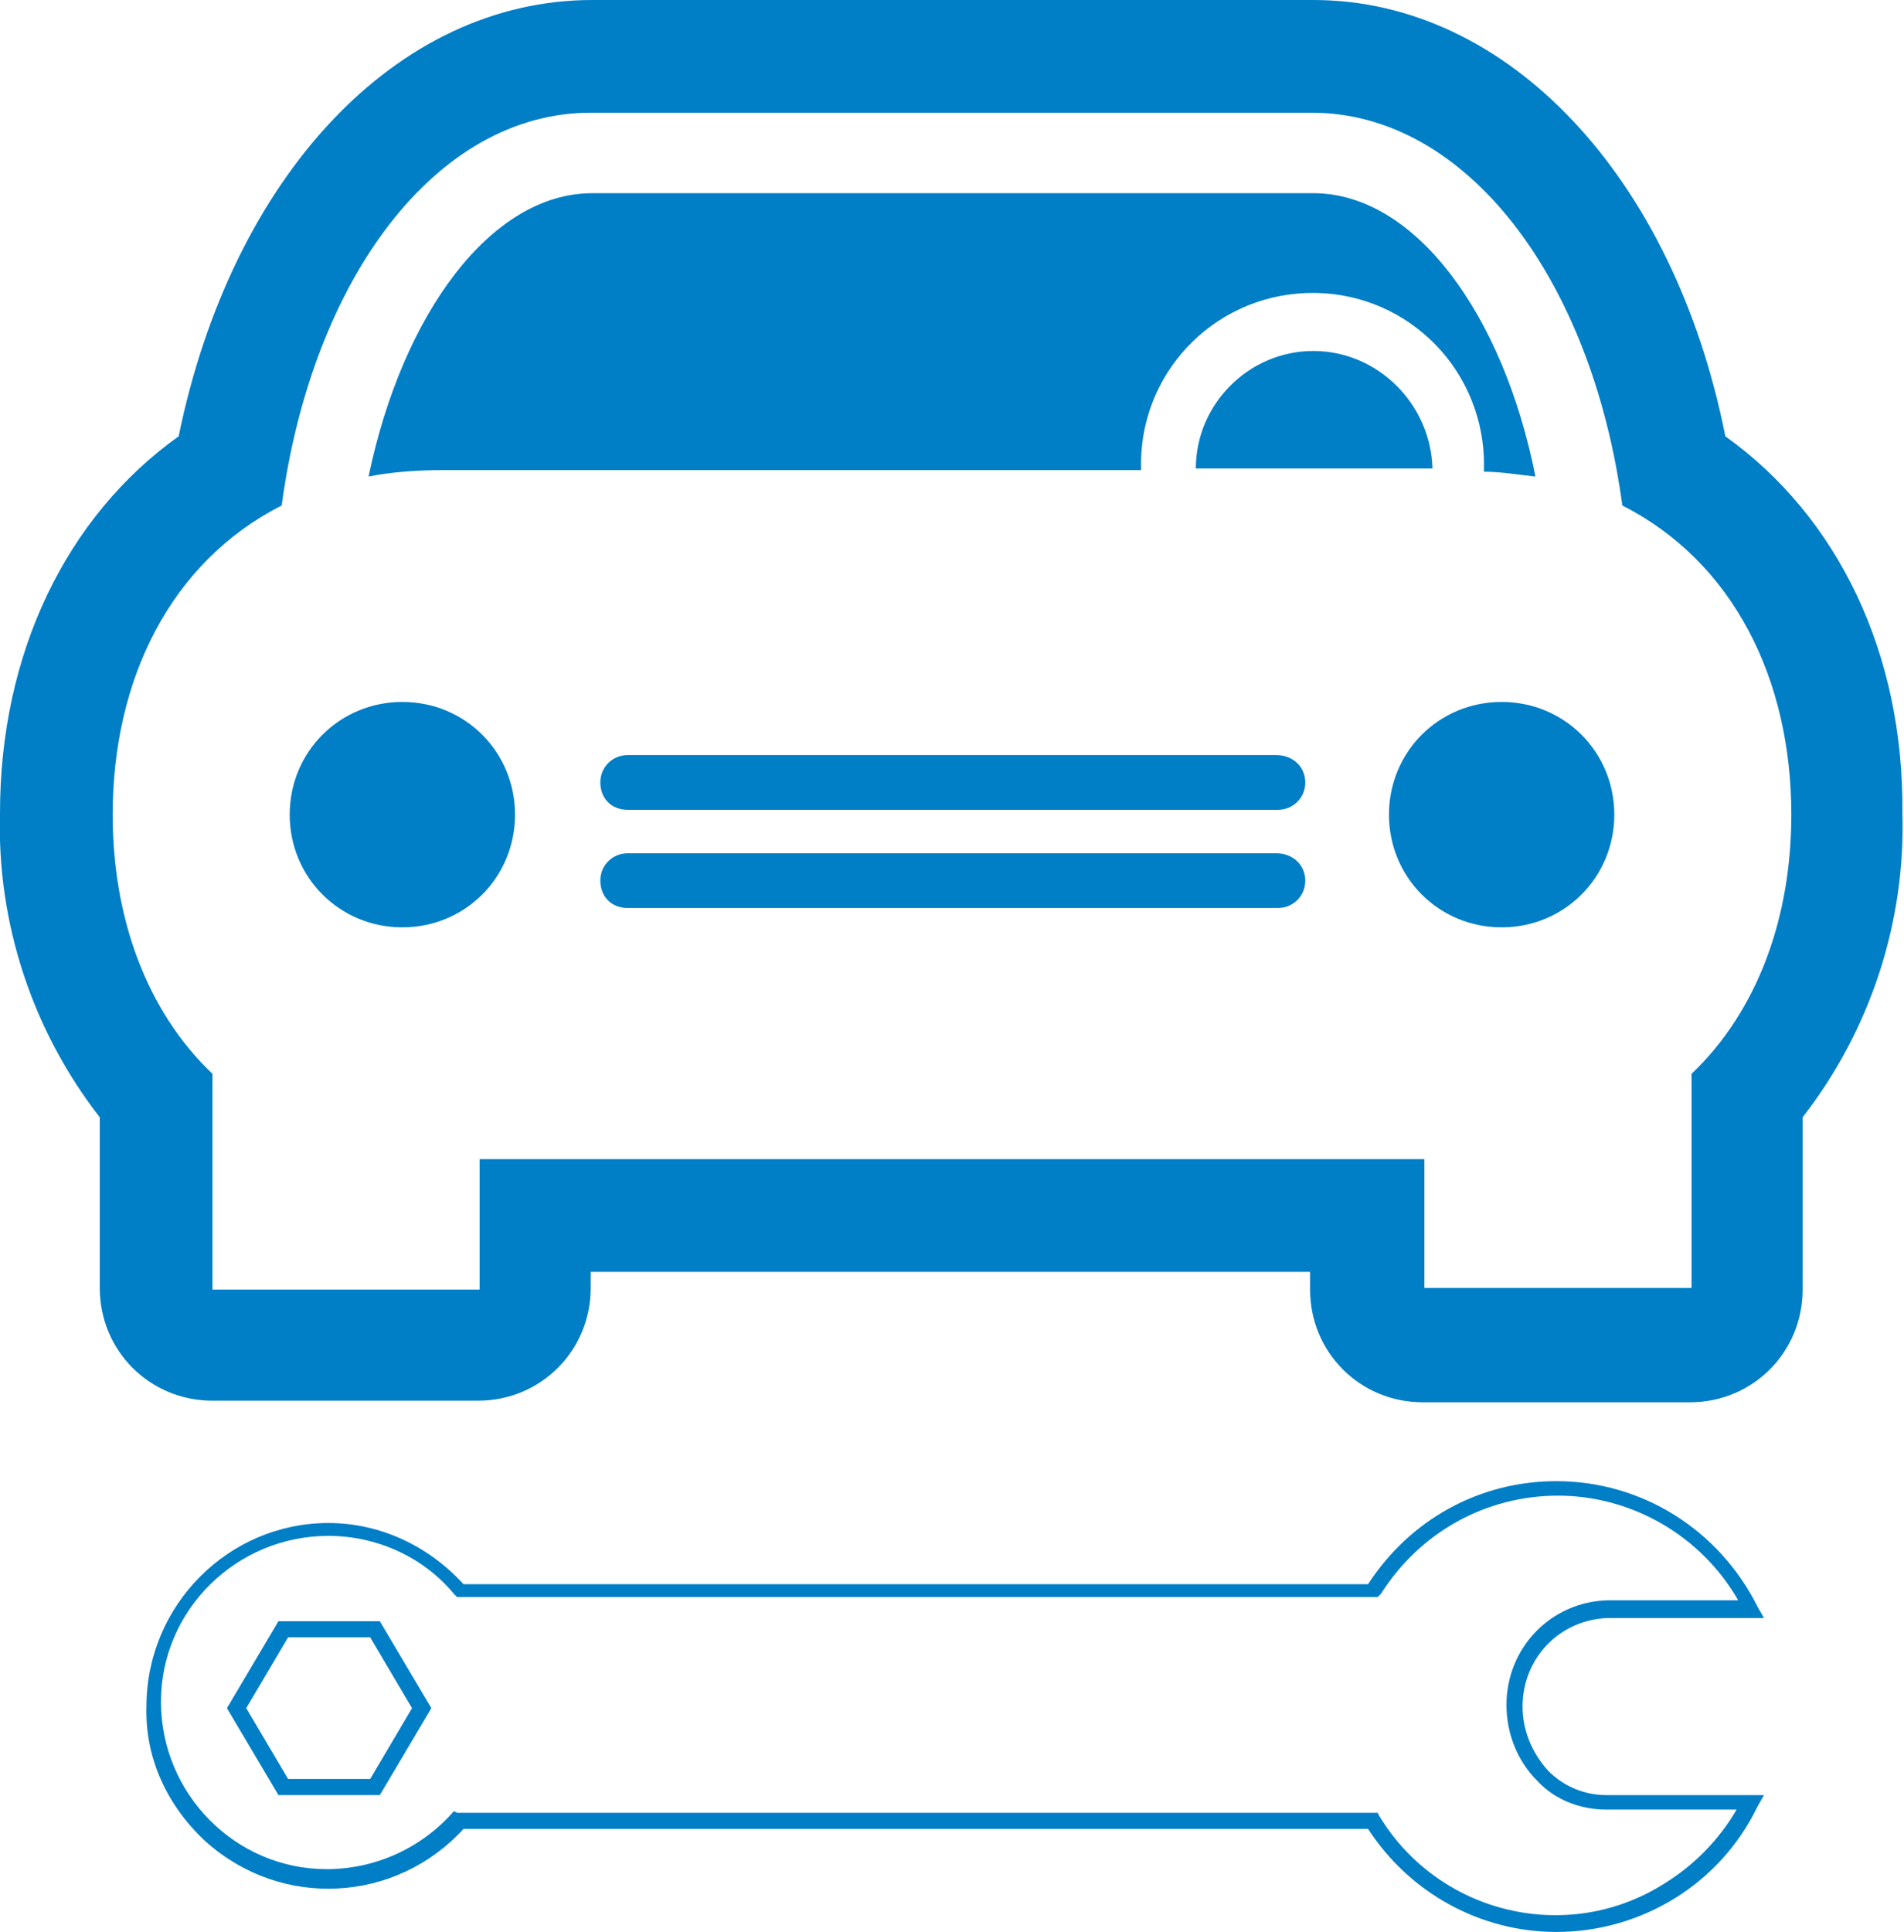 <?xml version="1.0" encoding="utf-8"?>
<!-- Generator: Adobe Illustrator 23.0.3, SVG Export Plug-In . SVG Version: 6.00 Build 0)  -->
<svg version="1.1" id="Layer_1" xmlns="http://www.w3.org/2000/svg" xmlns:xlink="http://www.w3.org/1999/xlink" x="0px" y="0px"
	 viewBox="0 0 118.3 120" style="enable-background:new 0 0 118.3 120;" xml:space="preserve">
<style type="text/css">
	.st0{fill:#007EC6;}
</style>
<g>
	<path class="st0" d="M96.7,120c-4.7,0-9.1-2.4-11.7-6.4H28.8c-4.2,4.6-11.3,5-16,0.8c-2.4-2.2-3.8-5.2-3.7-8.4
		c0-6.3,5.1-11.4,11.3-11.4c0,0,0,0,0,0l0,0c3.2,0,6.2,1.4,8.4,3.8H85c2.6-4,6.9-6.4,11.7-6.4l0,0c5.3,0,10.1,3,12.5,7.8l0.4,0.7
		h-9.7c-3,0.1-5.3,2.5-5.3,5.5c0,1.5,0.6,2.9,1.6,4c1,1,2.3,1.5,3.6,1.5h9.8l-0.4,0.7C106.9,117,102,120,96.7,120z M28.4,112.6h57.2
		l0.1,0.2c3.7,6.1,11.7,8,17.7,4.2c1.8-1.1,3.4-2.7,4.5-4.6h-8.1c-1.6,0-3.2-0.6-4.3-1.8c-1.2-1.2-1.9-2.9-1.9-4.7
		c0-3.5,2.7-6.4,6.3-6.5h8.1c-2.3-4-6.6-6.5-11.2-6.5l0,0c-4.5,0-8.6,2.3-11,6.1l-0.2,0.2H28.4l-0.2-0.2c-1.9-2.3-4.8-3.6-7.8-3.6
		l0,0c-5.7,0-10.4,4.6-10.4,10.3c0,5.7,4.6,10.4,10.3,10.4c3,0,5.9-1.3,7.9-3.6L28.4,112.6z M23.6,111.5h-6.3l-3.2-5.4l3.2-5.4h6.3
		l3.2,5.4L23.6,111.5z M17.9,110.5H23l2.6-4.4l-2.6-4.4h-5.1l-2.6,4.4L17.9,110.5z"/>
	<path class="st0" d="M70.9,29.2c-0.2-5.9,4.4-10.8,10.3-11c5.9-0.2,10.8,4.4,11,10.3c0,0.2,0,0.4,0,0.7c0,0,0,0,0,0.1
		c1.1,0,2.2,0.2,3.2,0.3C93.4,19.5,87.9,12,81.6,12H36.8c-6.3,0-11.8,7.5-13.9,17.6c1.5-0.3,3.1-0.4,4.6-0.4L70.9,29.2z"/>
	<path class="st0" d="M81.6,21.8c-4,0-7.3,3.3-7.3,7.3h14.7C88.9,25.1,85.6,21.8,81.6,21.8L81.6,21.8z"/>
	<path class="st0" d="M107.2,27.1C104,11,93.7,0,81.6,0H36.8C24.6,0,14.4,11,11.1,27.1C4.1,32.1,0,40.6,0,50.5
		c-0.2,6.8,2,13.5,6.2,18.9v10.6c0,3.9,3.1,7,7,7h16.5c3.9,0,7-3.1,7-7V79h44.7v1.1c0,3.9,3.1,7,7,7h16.6c3.9,0,7-3.1,7-7V69.4
		c4.2-5.4,6.4-12.1,6.2-18.9C118.3,40.6,114.2,32.1,107.2,27.1z M105.1,66.7v13.3H88.5V72H29.8v8.1H13.2V66.7C9.1,62.8,7,57,7,50.6
		c0-8.4,3.6-15.7,10.5-19.2C19.4,17.3,27.1,7,36.7,7h44.8c9.6,0,17.4,10.3,19.3,24.4c6.9,3.5,10.5,10.8,10.5,19.2
		C111.3,57,109.2,62.8,105.1,66.7z"/>
	<path class="st0" d="M25,43.6c-3.9,0-7,3.1-7,7s3.1,7,7,7s7-3.1,7-7S28.9,43.6,25,43.6z"/>
	<path class="st0" d="M79.3,46.9H39c-0.9,0-1.7,0.7-1.7,1.7s0.7,1.7,1.7,1.7h40.4c0.9,0,1.7-0.7,1.7-1.7S80.3,46.9,79.3,46.9
		L79.3,46.9z"/>
	<path class="st0" d="M93.3,43.6c-3.9,0-7,3.1-7,7s3.1,7,7,7s7-3.1,7-7S97.2,43.6,93.3,43.6z"/>
	<path class="st0" d="M79.3,53H39c-0.9,0-1.7,0.7-1.7,1.7s0.7,1.7,1.7,1.7h40.4c0.9,0,1.7-0.7,1.7-1.7S80.3,53,79.3,53L79.3,53z"/>
</g>
</svg>
